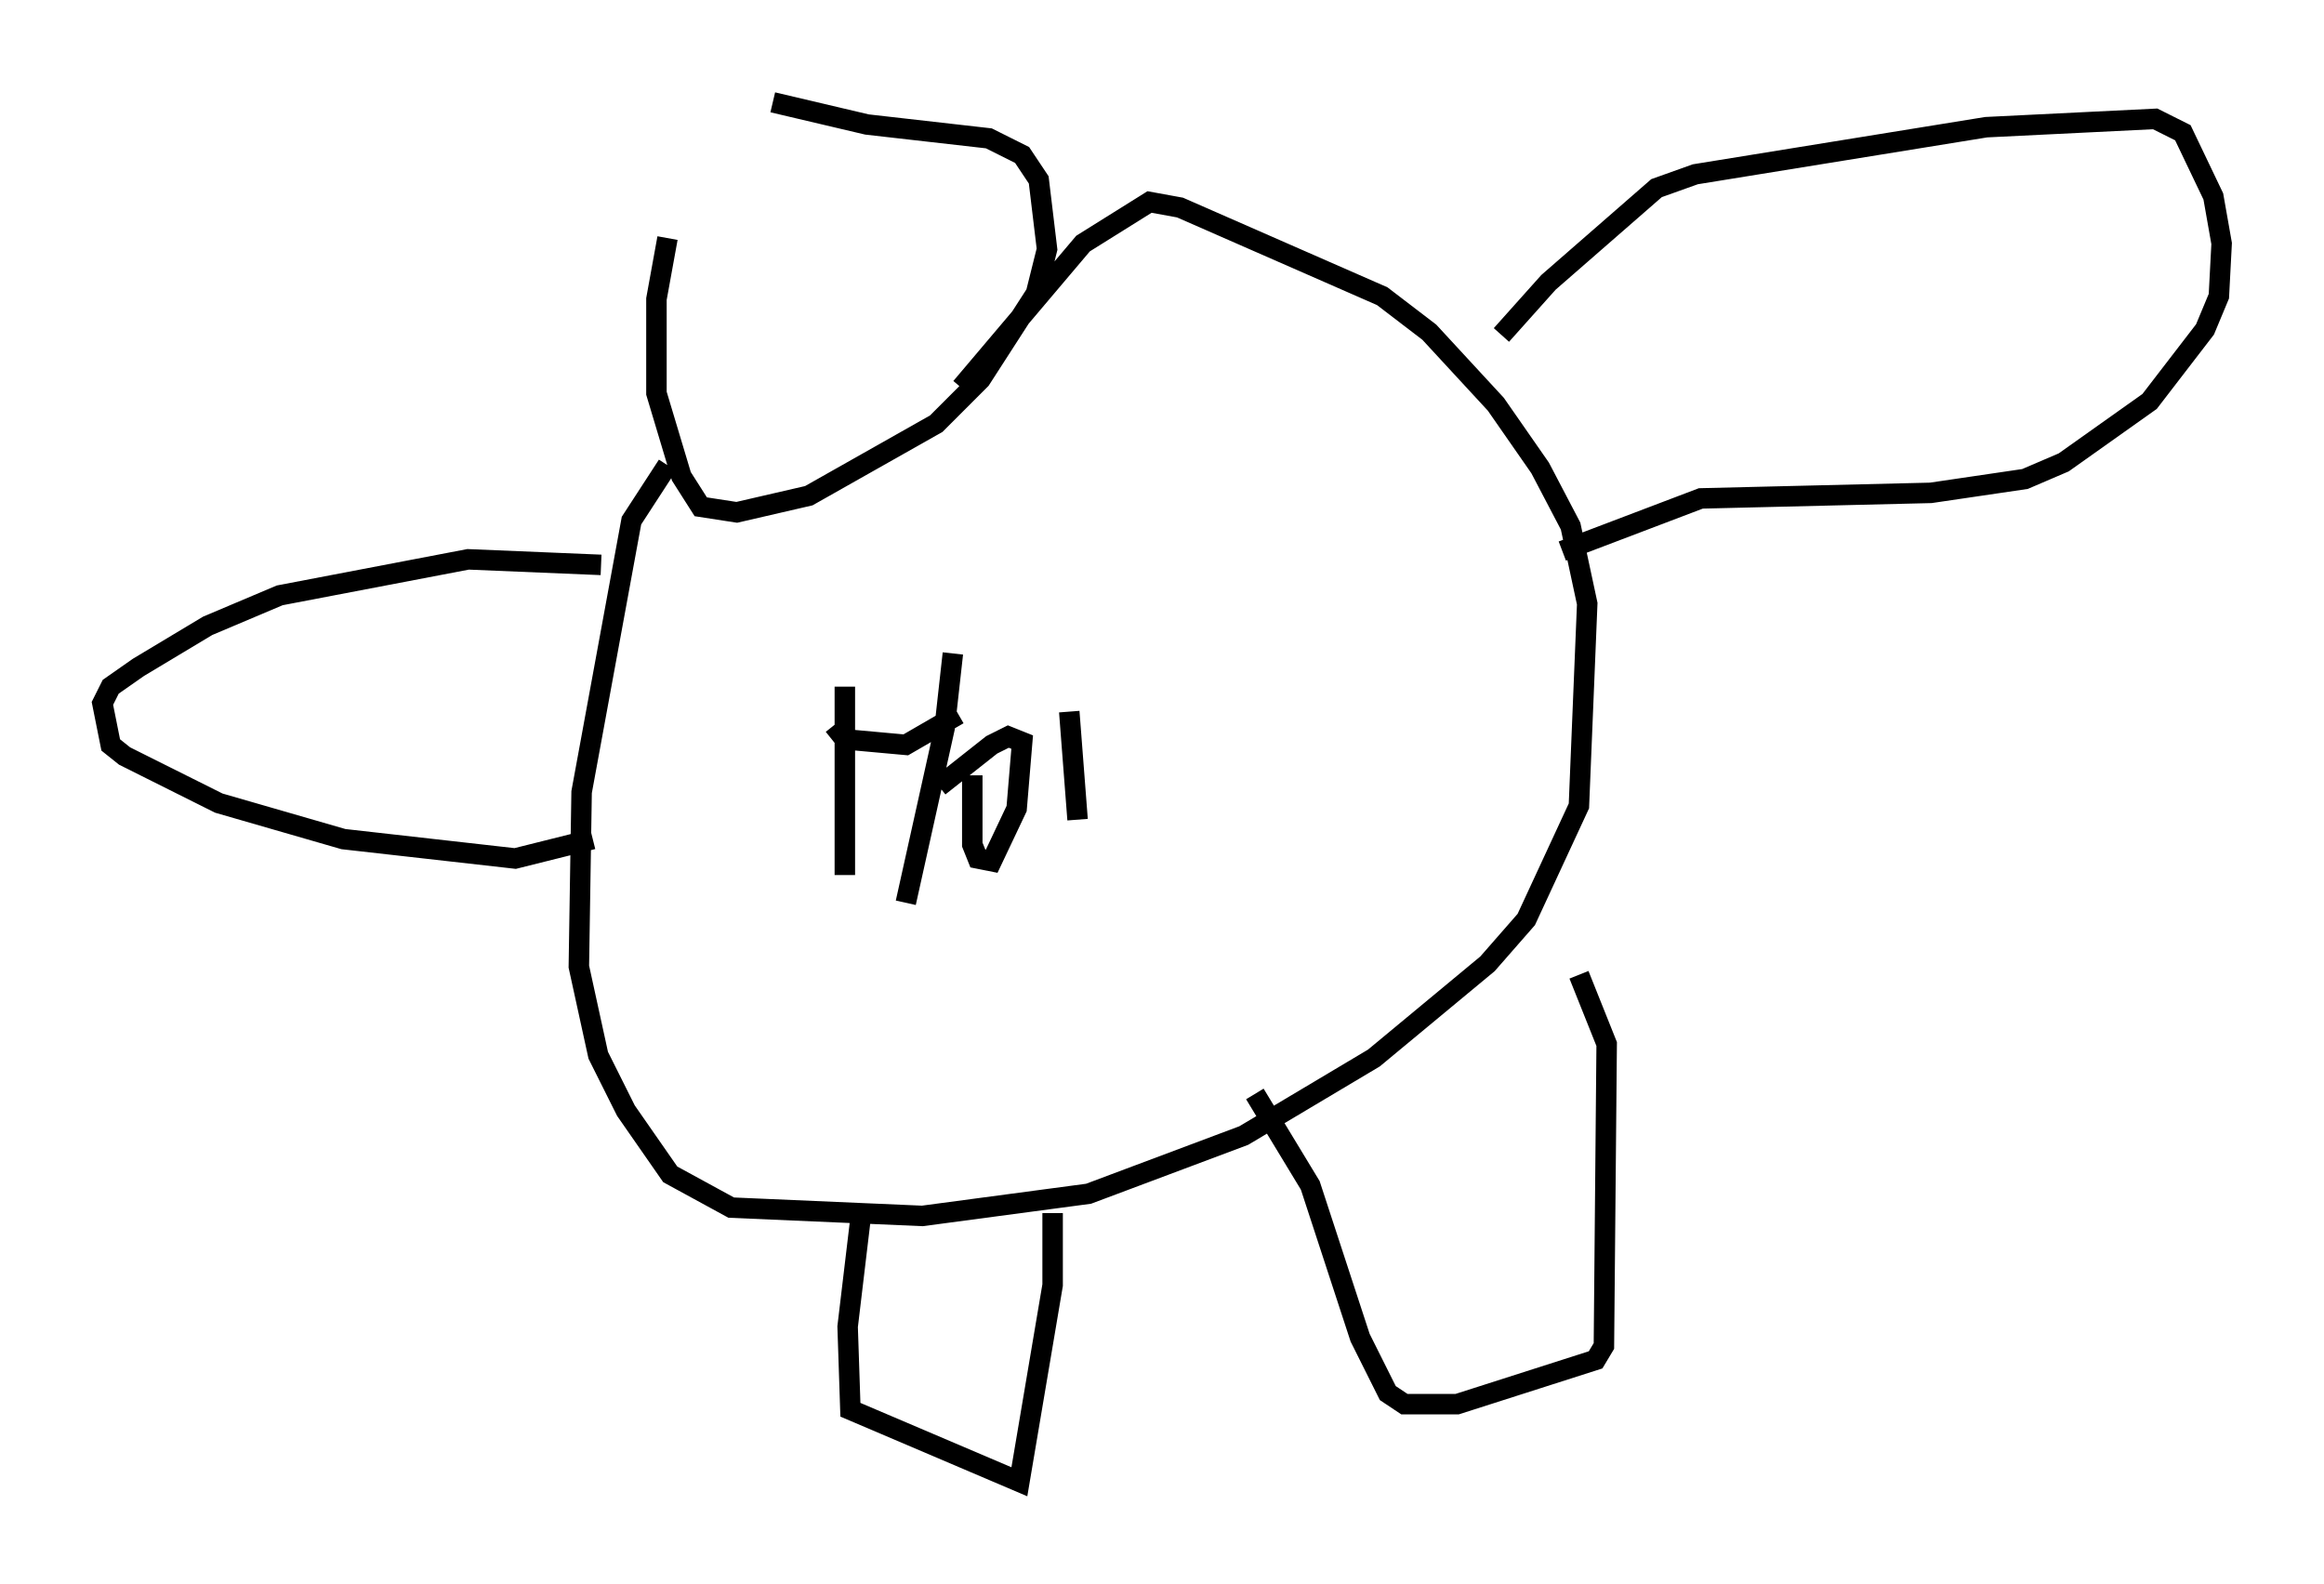 <?xml version="1.0" encoding="utf-8" ?>
<svg baseProfile="full" height="77.388" version="1.1" width="113.517" xmlns="http://www.w3.org/2000/svg" xmlns:ev="http://www.w3.org/2001/xml-events" xmlns:xlink="http://www.w3.org/1999/xlink"><defs /><rect fill="white" height="77.388" width="113.517" x="0" y="0" /><path d="M33.958, 8.112 m-1.353, 3.518 l-0.541, 2.977 0.0, 4.601 l1.218, 4.059 0.947, 1.488 l1.759, 0.271 3.518, -0.812 l6.225, -3.518 2.165, -2.165 l2.706, -4.195 0.541, -2.165 l-0.406, -3.383 -0.812, -1.218 l-1.624, -0.812 -5.954, -0.677 l-4.601, -1.083 m-5.142, 17.726 l-1.759, 2.706 -2.436, 13.261 l-0.135, 8.525 0.947, 4.33 l1.353, 2.706 2.165, 3.112 l2.977, 1.624 9.337, 0.406 l8.119, -1.083 7.578, -2.842 l6.36, -3.789 5.548, -4.601 l1.894, -2.165 2.571, -5.548 l0.406, -9.878 -0.812, -3.789 l-1.488, -2.842 -2.165, -3.112 l-3.248, -3.518 -2.3, -1.759 l-9.878, -4.33 -1.488, -0.271 l-3.248, 2.03 -5.954, 7.036 m29.364, 7.984 l6.766, -2.571 11.231, -0.271 l4.601, -0.677 1.894, -0.812 l4.195, -2.977 2.706, -3.518 l0.677, -1.624 0.135, -2.571 l-0.406, -2.3 -1.488, -3.112 l-1.353, -0.677 -8.254, 0.406 l-14.208, 2.3 -1.894, 0.677 l-5.277, 4.601 -2.3, 2.571 m-43.978, 11.231 l-6.495, -0.271 -9.202, 1.759 l-3.518, 1.488 -3.383, 2.03 l-1.353, 0.947 -0.406, 0.812 l0.406, 2.03 0.677, 0.541 l4.601, 2.3 6.089, 1.759 l8.39, 0.947 3.789, -0.947 m13.126, 18.132 l-0.677, 5.683 0.135, 4.059 l8.254, 3.518 1.624, -9.607 l0.0, -3.518 m9.878, -5.819 l2.706, 4.465 2.436, 7.442 l1.353, 2.706 0.812, 0.541 l2.571, 0.0 6.766, -2.165 l0.406, -0.677 0.135, -14.75 l-1.353, -3.383 m-35.859, -4.871 l0.0, -9.202 m-0.541, 1.894 l0.541, 0.677 2.977, 0.271 l2.571, -1.488 m-0.271, -2.977 l-0.406, 3.654 -1.894, 8.525 m3.248, -6.225 l0.0, 3.383 0.271, 0.677 l0.677, 0.135 1.218, -2.571 l0.271, -3.248 -0.677, -0.271 l-0.812, 0.406 -2.571, 2.03 m6.766, 1.624 l-0.406, -5.277 " fill="none" stroke="black" stroke-width="1" /></svg>
